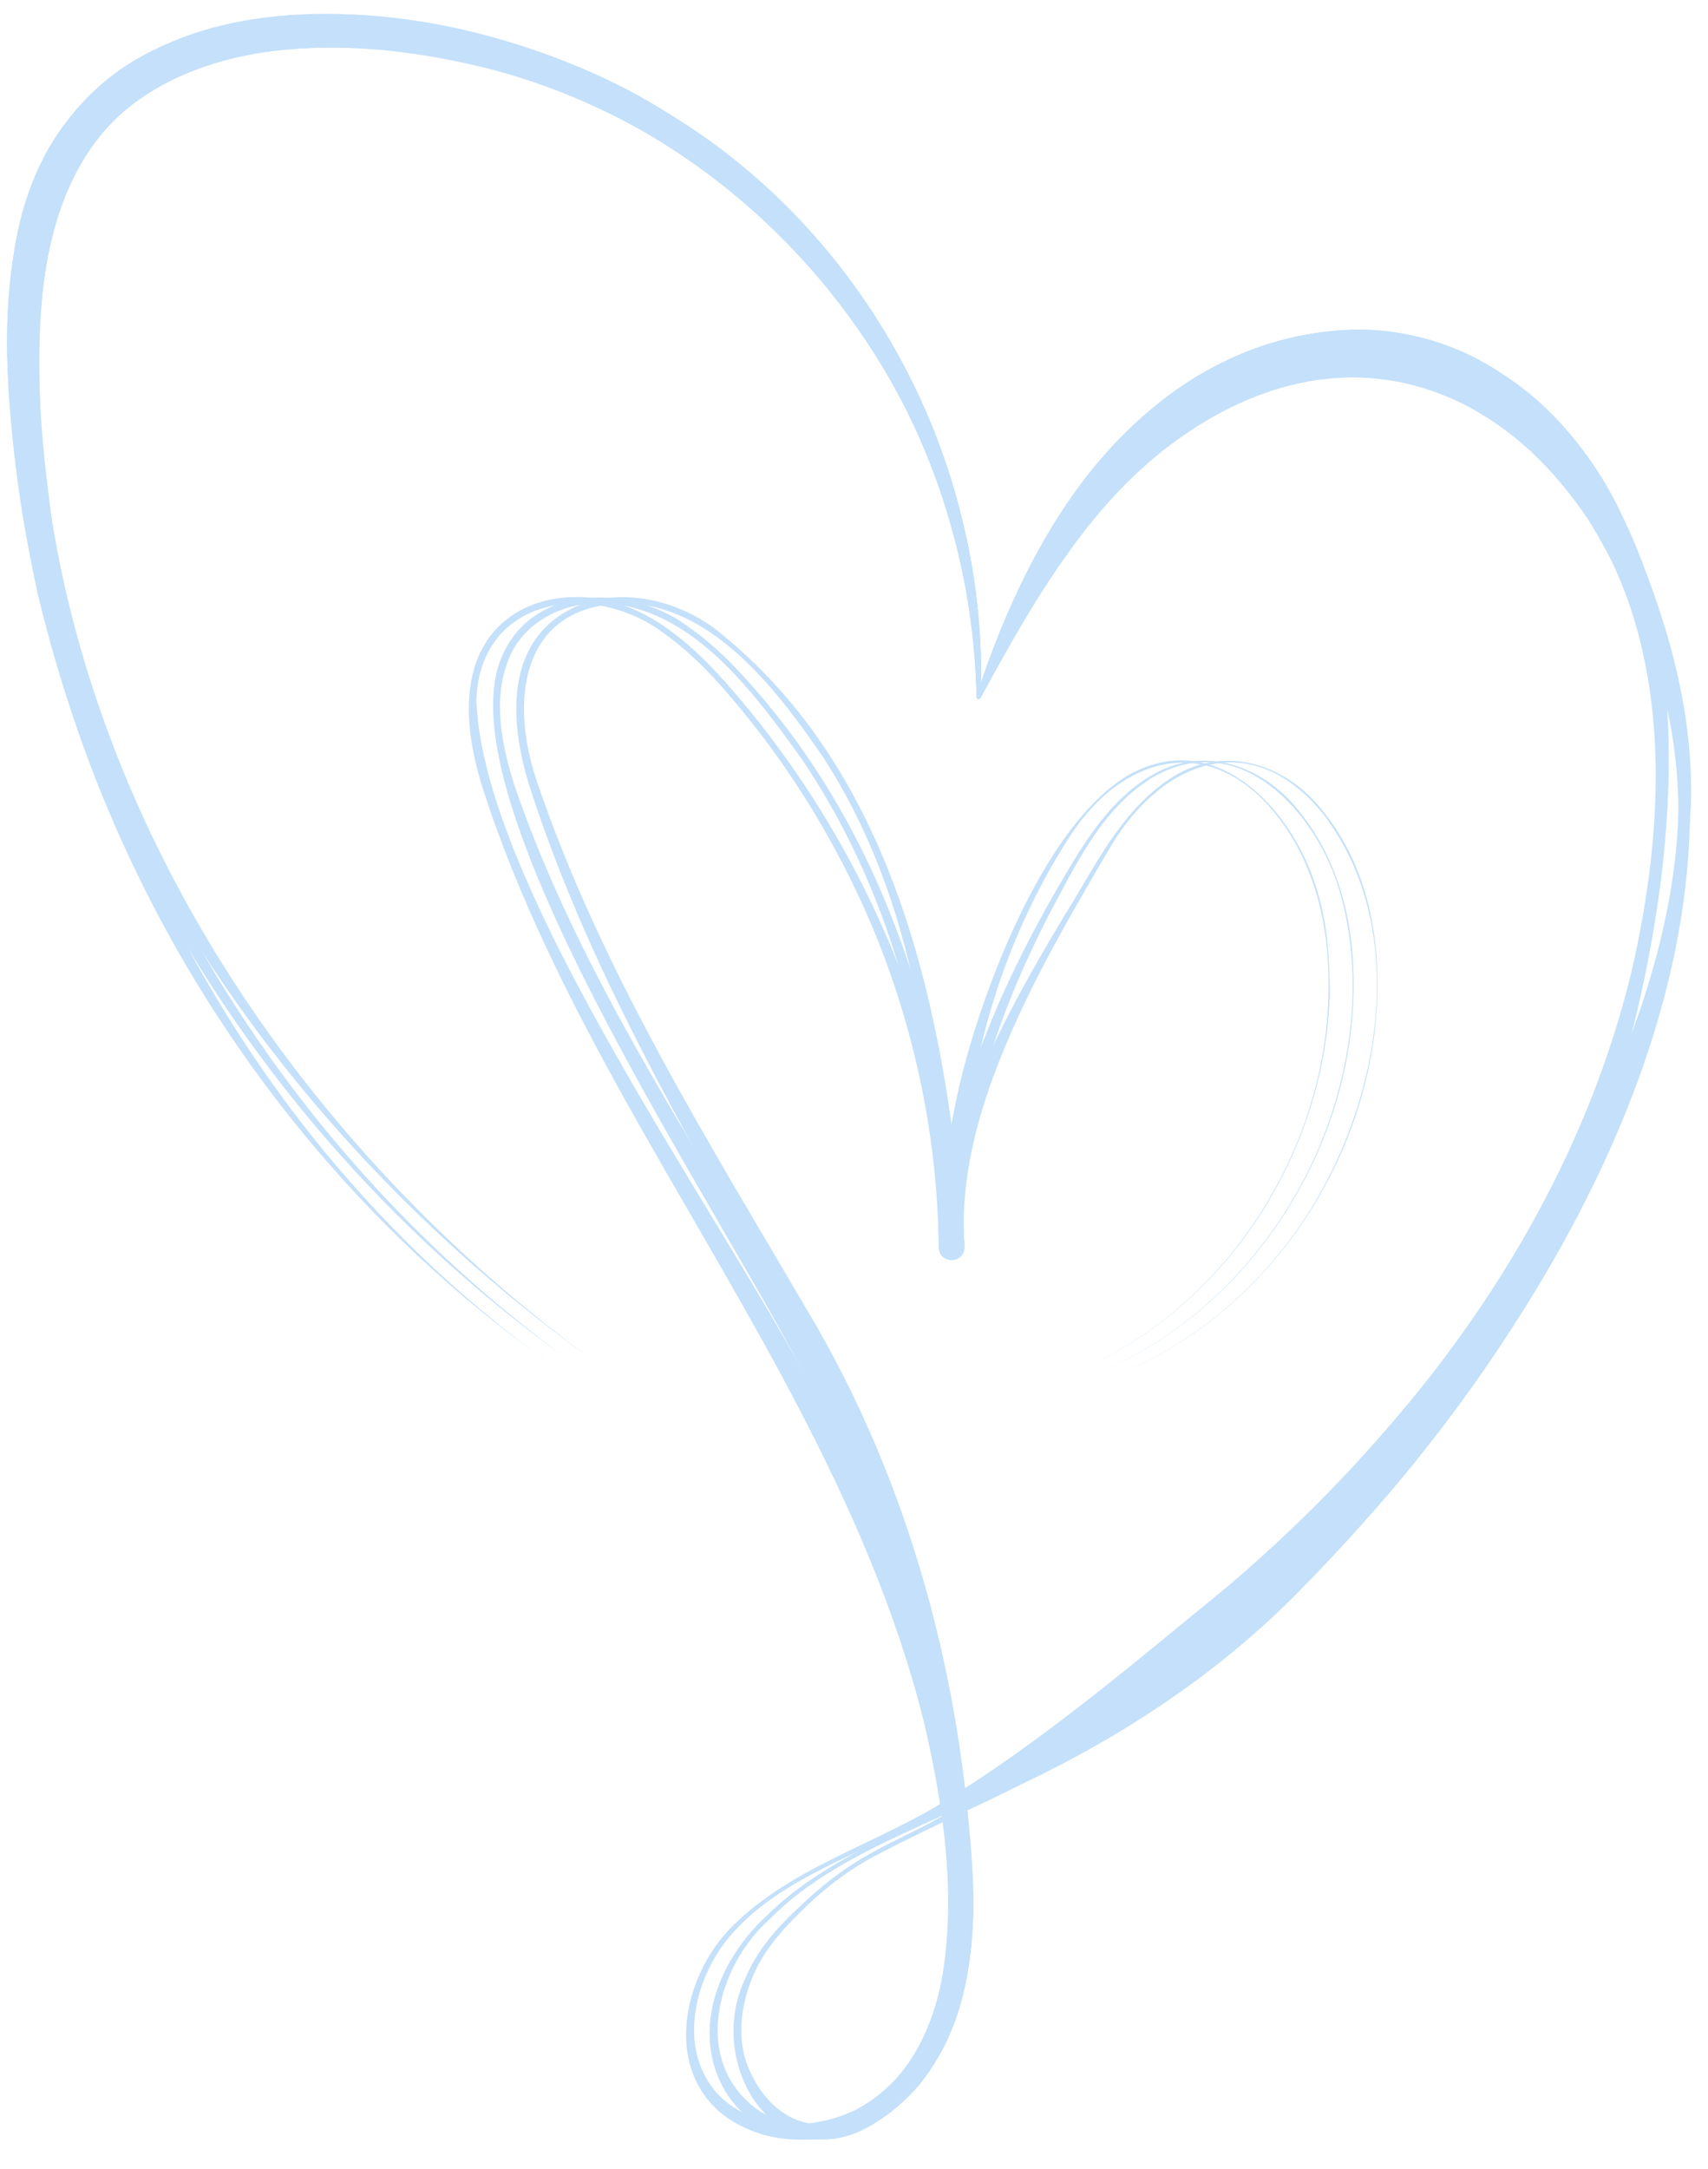 <svg width="52" height="66" viewBox="0 0 52 66" fill="none" xmlns="http://www.w3.org/2000/svg">
<path d="M16.583 41.374C7.733 34.94 1.979 24.432 1.276 13.463C1.139 10.809 1.052 7.857 2.203 5.446C3.643 2.329 7.254 1.346 10.444 1.455C20.851 1.574 29.672 10.639 29.728 21.202C29.723 21.277 29.834 21.292 29.855 21.226C31.49 18.219 33.288 15.093 36.132 13.169C40.754 9.966 45.798 11.513 48.621 16.227C50.93 20.213 50.68 25.197 49.671 29.564C47.866 37.026 43.104 43.4 37.362 48.284C34.675 50.475 32.022 52.748 29.075 54.606C26.884 56.064 24.198 56.724 22.296 58.612C20.808 60.093 20.172 62.908 22.038 64.366C24.053 65.857 27.161 64.971 28.396 62.853C29.398 61.291 29.655 59.389 29.622 57.575C29.458 52.187 27.354 47.072 24.821 42.433C22.031 37.055 14.683 26.983 14.503 21.289C14.623 18.098 18.126 17.641 20.278 19.319C21.337 20.082 22.19 21.112 23.001 22.132C24.349 23.857 25.476 25.758 26.367 27.76C27.782 30.971 28.543 34.466 28.579 37.947C28.579 38.17 28.762 38.35 28.984 38.343C29.205 38.335 29.376 38.143 29.362 37.92C29.058 33.604 30.209 29.108 32.568 25.452C34.249 22.866 36.972 22.29 38.953 24.918C40.017 26.327 40.448 28.119 40.446 29.871C40.489 33.388 38.936 36.88 36.423 39.302C35.159 40.514 33.647 41.471 31.991 42.032C33.647 41.473 35.164 40.519 36.43 39.309C38.886 36.963 40.398 33.614 40.489 30.198C40.475 29.22 40.424 28.195 40.145 27.252C39.478 24.753 37.097 22.069 34.379 23.57C31.861 25.035 30.014 29.866 29.304 32.639C28.873 34.364 28.639 36.14 28.582 37.934L29.362 37.908C29.229 36.569 29.053 35.241 28.75 33.932C27.701 29.169 25.481 24.673 22.298 21C21.159 19.684 19.749 18.353 17.933 18.183C17.05 18.102 16.106 18.294 15.393 18.872C13.906 20.089 14.163 22.28 14.676 23.92C15.755 27.301 17.363 30.468 19.075 33.548C22.488 39.649 26.437 45.581 28.141 52.445C28.969 56.018 29.889 62.092 26.097 64.176C24.831 64.81 23.126 64.847 22.014 63.878C20.514 62.496 21.114 60.045 22.407 58.711C23.613 57.422 25.281 56.746 26.841 55.996L29.227 54.879C30.821 54.135 32.426 53.382 33.965 52.491C41.594 47.946 47.312 40.196 49.64 31.6C51.296 25.139 52.026 15.904 45.954 11.532C42.69 9.179 38.486 9.776 35.419 12.161C32.523 14.36 30.852 17.799 29.737 21.175C29.732 21.177 29.862 21.204 29.862 21.204C29.927 19.254 29.696 17.279 29.188 15.385C27.948 10.714 25.014 6.509 20.986 3.862C16.636 0.947 10.242 -0.668 5.219 1.287C0.963 2.963 -0.007 7.432 0.258 11.571C0.327 12.356 0.366 13.427 0.482 14.19C0.614 15.411 0.891 16.866 1.146 18.064C1.806 20.799 2.73 23.521 3.927 26.067C6.763 32.139 11.142 37.502 16.585 41.371L16.583 41.374Z" fill="#C4E0FA"/>
<path d="M17.305 41.374C8.99 35.311 2.923 25.882 1.512 15.581C0.573 8.1 1.12 1.363 10.319 1.45C16.205 1.545 22.029 4.467 25.589 9.225C28.184 12.642 29.636 16.876 29.73 21.204C29.73 21.277 29.834 21.289 29.855 21.226C30.695 19.689 31.54 18.166 32.547 16.779C35.315 12.739 40.499 9.74 45.083 12.591C47.974 14.304 49.642 17.602 50.632 20.755C52.459 27.107 48.672 35.025 44.95 40.048C42.427 43.528 39.451 46.674 36.134 49.389C34.186 50.968 32.109 52.79 30.007 54.157C27.874 55.673 25.252 56.404 23.362 58.274C22.065 59.447 21.167 61.349 21.824 63.1C22.549 65.019 24.725 65.6 26.458 64.662C30.691 62.265 29.713 56.287 28.986 52.258C27.97 47.036 25.623 42.209 22.833 37.75C20.146 33.283 17.334 28.807 15.644 23.847C15.271 22.632 14.996 21.282 15.48 20.072C15.962 18.843 17.315 18.246 18.576 18.367C21.167 18.605 22.994 21.127 24.412 23.101C27.349 27.432 28.553 32.751 28.582 37.947C28.596 38.479 29.381 38.464 29.362 37.92C29.128 34.425 30.339 30.956 31.916 27.869C32.735 26.344 33.522 24.646 35.026 23.696C37.684 22.064 40.106 24.695 40.804 27.179C41.524 29.737 41.168 32.53 40.14 34.952C38.758 38.194 36.064 40.917 32.713 42.032C37.754 40.359 41.288 35.112 41.211 29.793C41.197 28.025 40.749 26.218 39.649 24.809C38.551 23.312 36.647 22.598 34.988 23.636C33.84 24.333 33.091 25.501 32.422 26.635C31.295 28.544 30.305 30.531 29.583 32.644C29.01 34.335 28.639 36.11 28.577 37.937L29.357 37.91C29.056 34.391 28.363 30.891 27.036 27.631C26.049 25.19 24.684 22.897 22.946 20.925C22.37 20.267 21.752 19.633 21.029 19.125C19.315 17.779 16.246 17.704 15.275 19.987C13.335 24.534 22.722 37.915 24.867 42.608C26.398 45.717 27.57 49.005 28.247 52.408C28.697 54.929 29.109 57.545 28.697 60.086C28.423 61.709 27.636 63.336 26.193 64.174C25.151 64.796 23.733 64.84 22.808 63.987C21.094 62.457 21.903 59.736 23.454 58.379C25.228 56.564 27.977 55.656 30.204 54.526C32.174 53.581 34.157 52.581 35.958 51.308C37.013 50.589 38.084 49.649 39.045 48.797C45.634 42.647 50.942 33.779 51.474 24.607C51.6 21.479 50.637 18.426 49.344 15.611C47.882 12.448 44.697 9.907 41.122 10.031C35.002 10.306 31.42 15.827 29.735 21.177L29.86 21.204C29.908 19.463 29.754 17.702 29.335 15.999C28.151 10.833 24.872 6.191 20.355 3.459C14.199 -0.517 1.762 -1.89 0.414 7.772C0.014 10.415 0.289 13.097 0.708 15.708C2.586 26.023 8.864 35.372 17.305 41.371V41.374Z" fill="#C4E0FA"/>
<path d="M18.027 41.374C9.721 35.287 3.24 26.113 1.575 15.79C1.062 12.013 0.587 6.662 3.385 3.74C6.406 0.794 11.385 1.173 15.184 2.167C23.654 4.472 29.588 12.373 29.73 21.202C29.725 21.279 29.834 21.292 29.855 21.229C30.686 19.708 31.521 18.197 32.516 16.823C36.736 10.748 43.874 9.113 48.381 15.848C51.325 20.753 51.845 25.132 50.1 30.592C48.53 35.52 45.446 39.771 42.102 43.625C39.89 46.224 37.386 48.517 34.798 50.72C32.874 52.394 30.866 54.07 28.613 55.304C27.862 55.729 27.067 56.061 26.321 56.499C25.57 56.933 24.893 57.487 24.27 58.087C23.634 58.677 23.047 59.353 22.705 60.169C21.381 62.877 23.774 66.523 26.75 64.531C29.114 63.013 29.74 59.96 29.622 57.32C29.33 51.204 27.717 45.124 24.573 39.865C21.537 34.68 18.275 29.484 16.34 23.759C15.442 21.102 15.974 18.224 19.313 18.367C21.853 18.605 23.723 21.085 25.074 23.062C27.908 27.442 28.553 32.822 28.582 37.947C28.596 38.481 29.386 38.462 29.362 37.917C29.236 36.205 29.622 34.454 30.224 32.805C31.136 30.317 32.499 27.991 33.842 25.712C35.421 23.108 38.115 22.12 40.26 24.738C43.024 28.302 42.008 33.728 39.618 37.23C38.13 39.433 35.958 41.192 33.438 42.032C38.51 40.349 42.051 35.049 41.936 29.698C41.905 27.918 41.43 26.106 40.297 24.709C39.155 23.213 37.205 22.608 35.58 23.721C34.08 24.731 33.303 26.441 32.364 27.93C31.451 29.455 30.568 31.007 29.862 32.659C29.16 34.306 28.637 36.074 28.584 37.937C28.584 37.937 29.366 37.91 29.364 37.91C28.825 31.129 27.387 23.519 21.749 19.12C20.36 18.09 18.275 17.736 16.836 18.88C15.372 20.07 15.601 22.222 16.094 23.837C17.681 28.819 20.235 33.385 22.792 37.905C23.545 39.212 24.614 41.099 25.252 42.447C26.723 45.547 27.734 48.852 28.305 52.238C28.822 56.042 29.918 61.407 26.434 64.07C24.889 65.269 23.314 64.441 22.707 62.709C22.457 61.917 22.565 61.031 22.876 60.246C23.184 59.435 23.75 58.787 24.361 58.189C24.963 57.577 25.642 57.043 26.381 56.613C27.667 55.899 29.682 55.005 31.02 54.33C34.172 52.843 37.138 50.893 39.589 48.379C46.428 41.459 53.367 30.478 50.969 20.349C50.155 16.903 48.764 13.245 45.622 11.304C42.35 9.15 38.175 9.937 35.26 12.28C32.441 14.532 30.84 17.843 29.732 21.175L29.858 21.202C29.906 19.453 29.749 17.685 29.328 15.977C28.134 10.789 24.824 6.138 20.276 3.413C14.938 0.044 4.228 -1.827 1.098 5.319C0.38 7.007 0.205 8.848 0.214 10.651C0.537 23.062 8.246 34.349 18.022 41.369L18.027 41.374Z" fill="#C4E0FA"/>
</svg>
